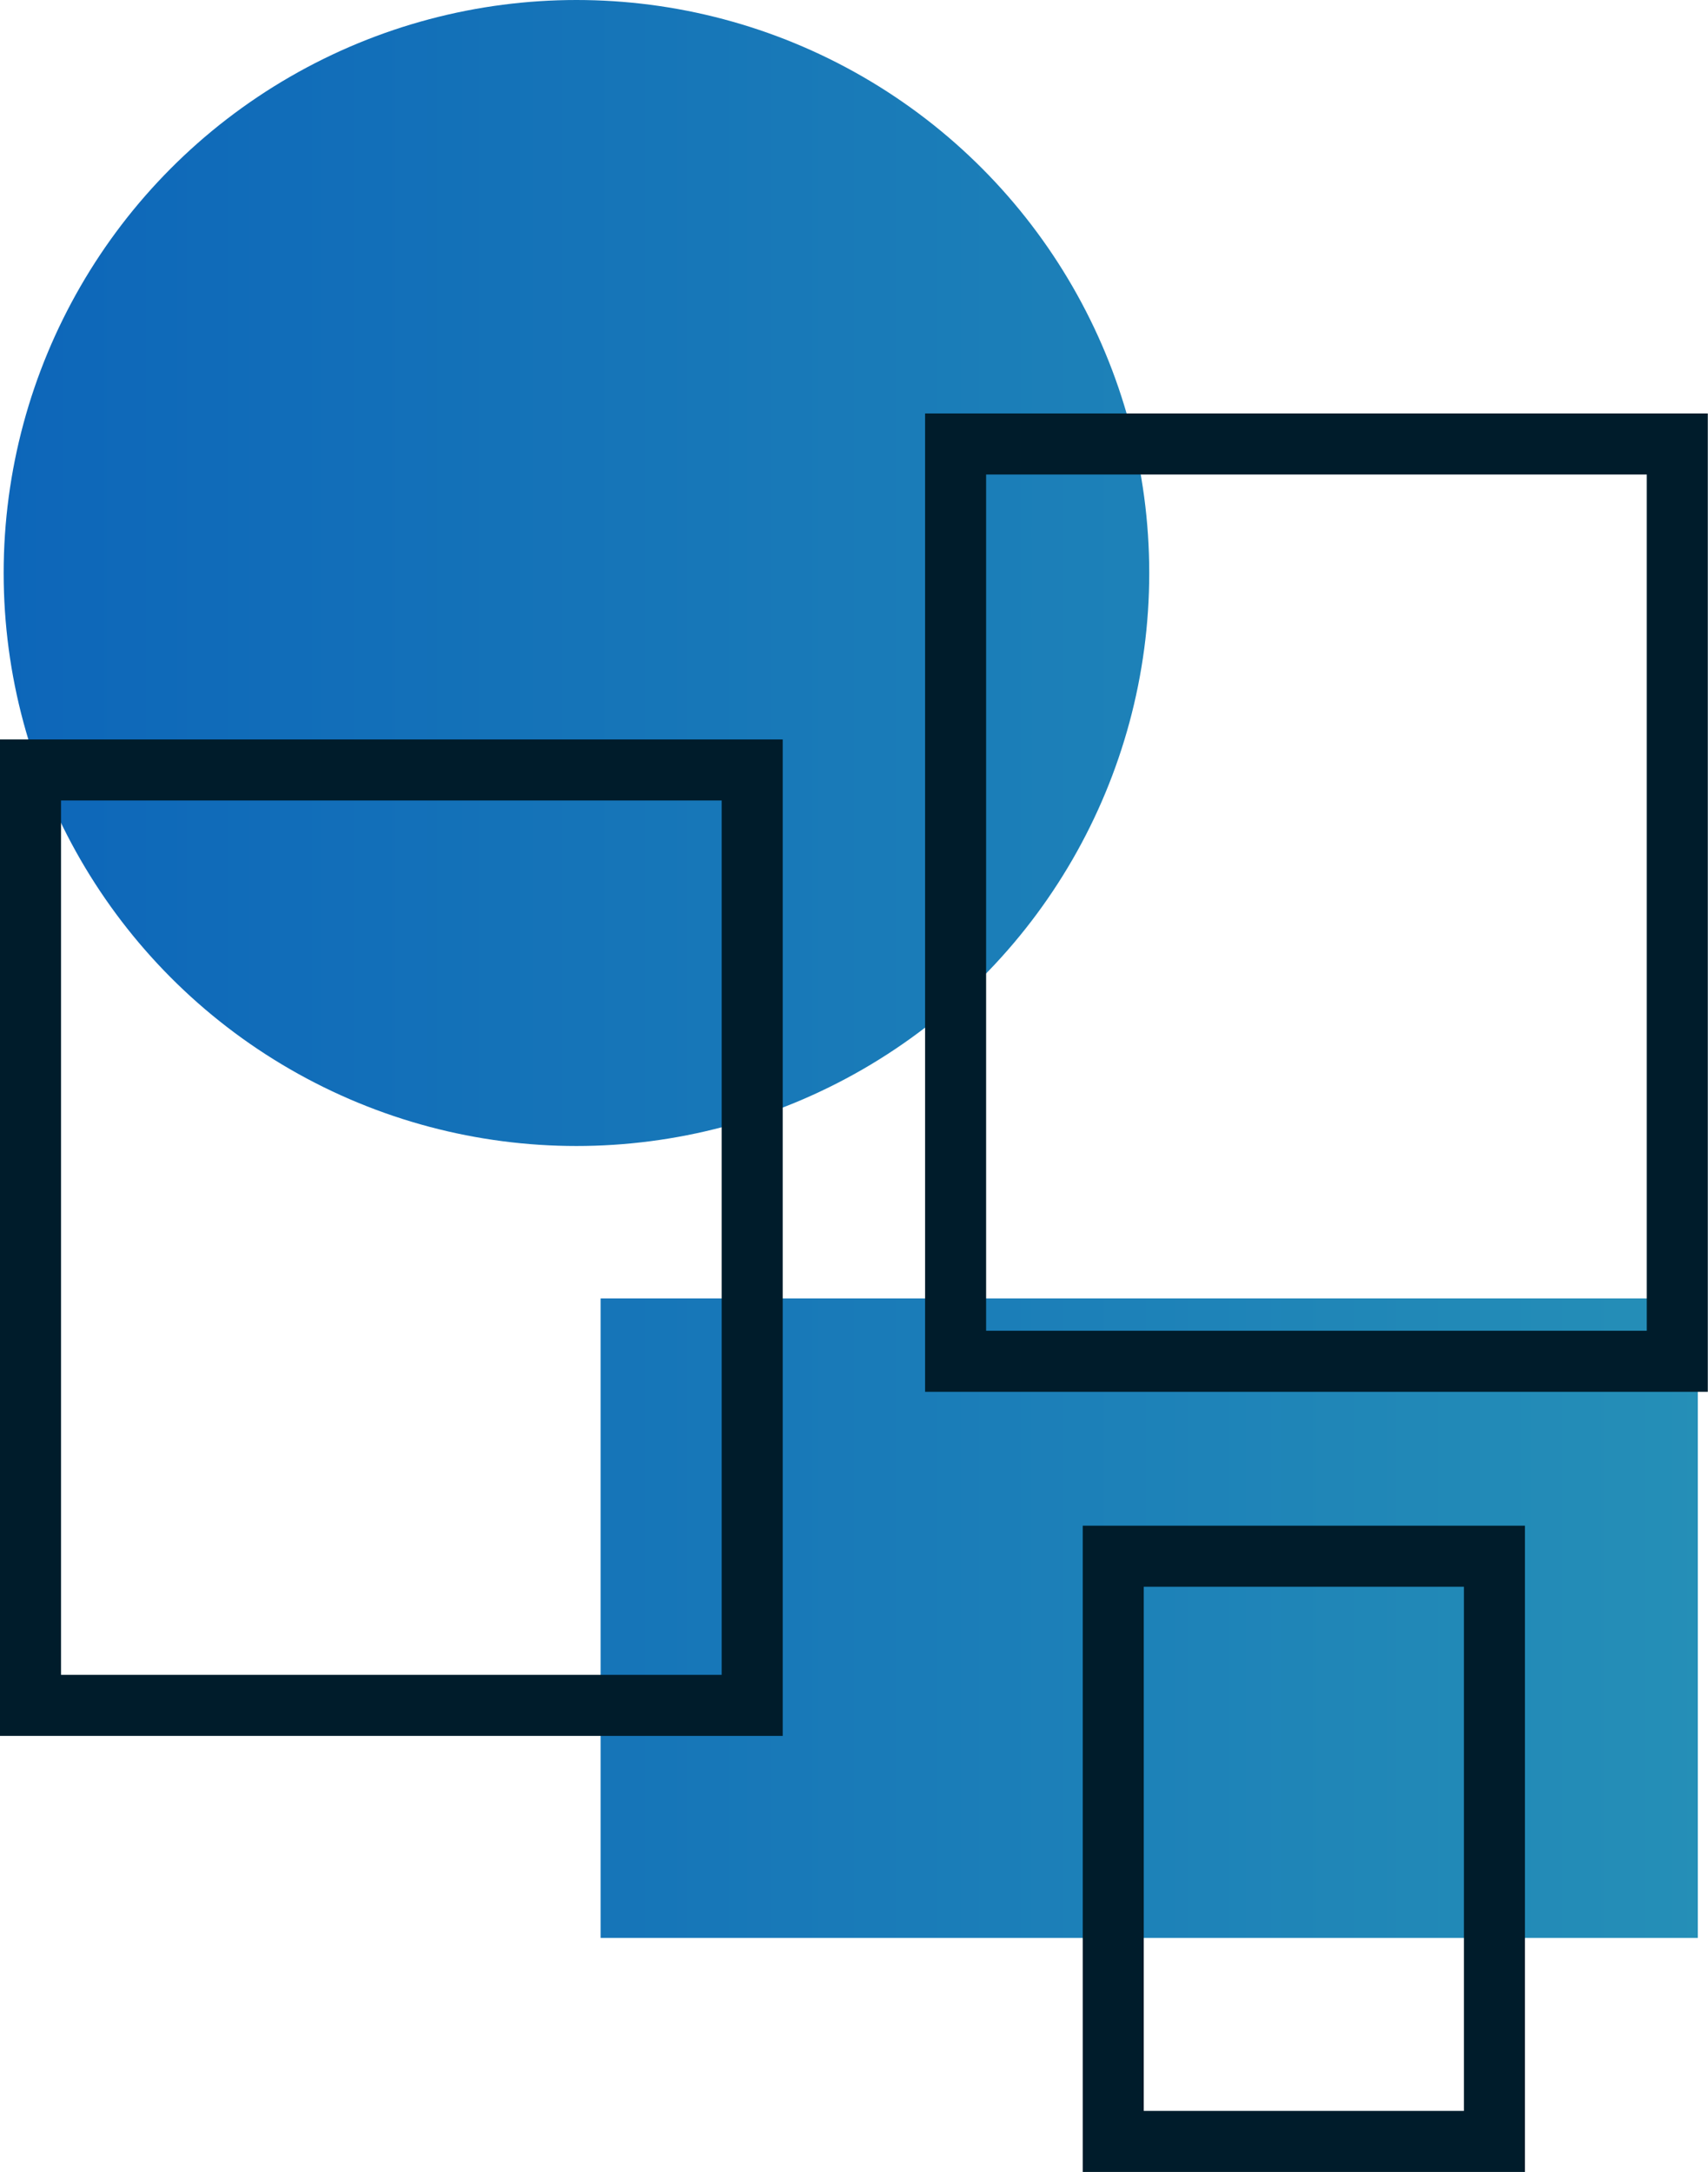 <svg viewBox="0 0 83.97 106.74" xmlns="http://www.w3.org/2000/svg" xmlns:xlink="http://www.w3.org/1999/xlink"><linearGradient id="a" gradientUnits="userSpaceOnUse"><stop offset="0" stop-color="#0d66b9"/><stop offset="1" stop-color="#258fb7"/></linearGradient><g fill="url(#a)"><circle cx="28.34" cy="28.16" r="28.16"/><path d="m29.53 63.81h53.94v31.43h-53.94z"/></g><g fill="none" stroke="#001c2b" stroke-miterlimit="10" stroke-width="3"><path d="m1.5 37.84h35.48v45.97h-35.48z"/><path d="m46.98 21.82h35.48v45.08h-35.48z"/><path d="m54.73 76.48h18.74v28.76h-18.74z"/></g></svg>